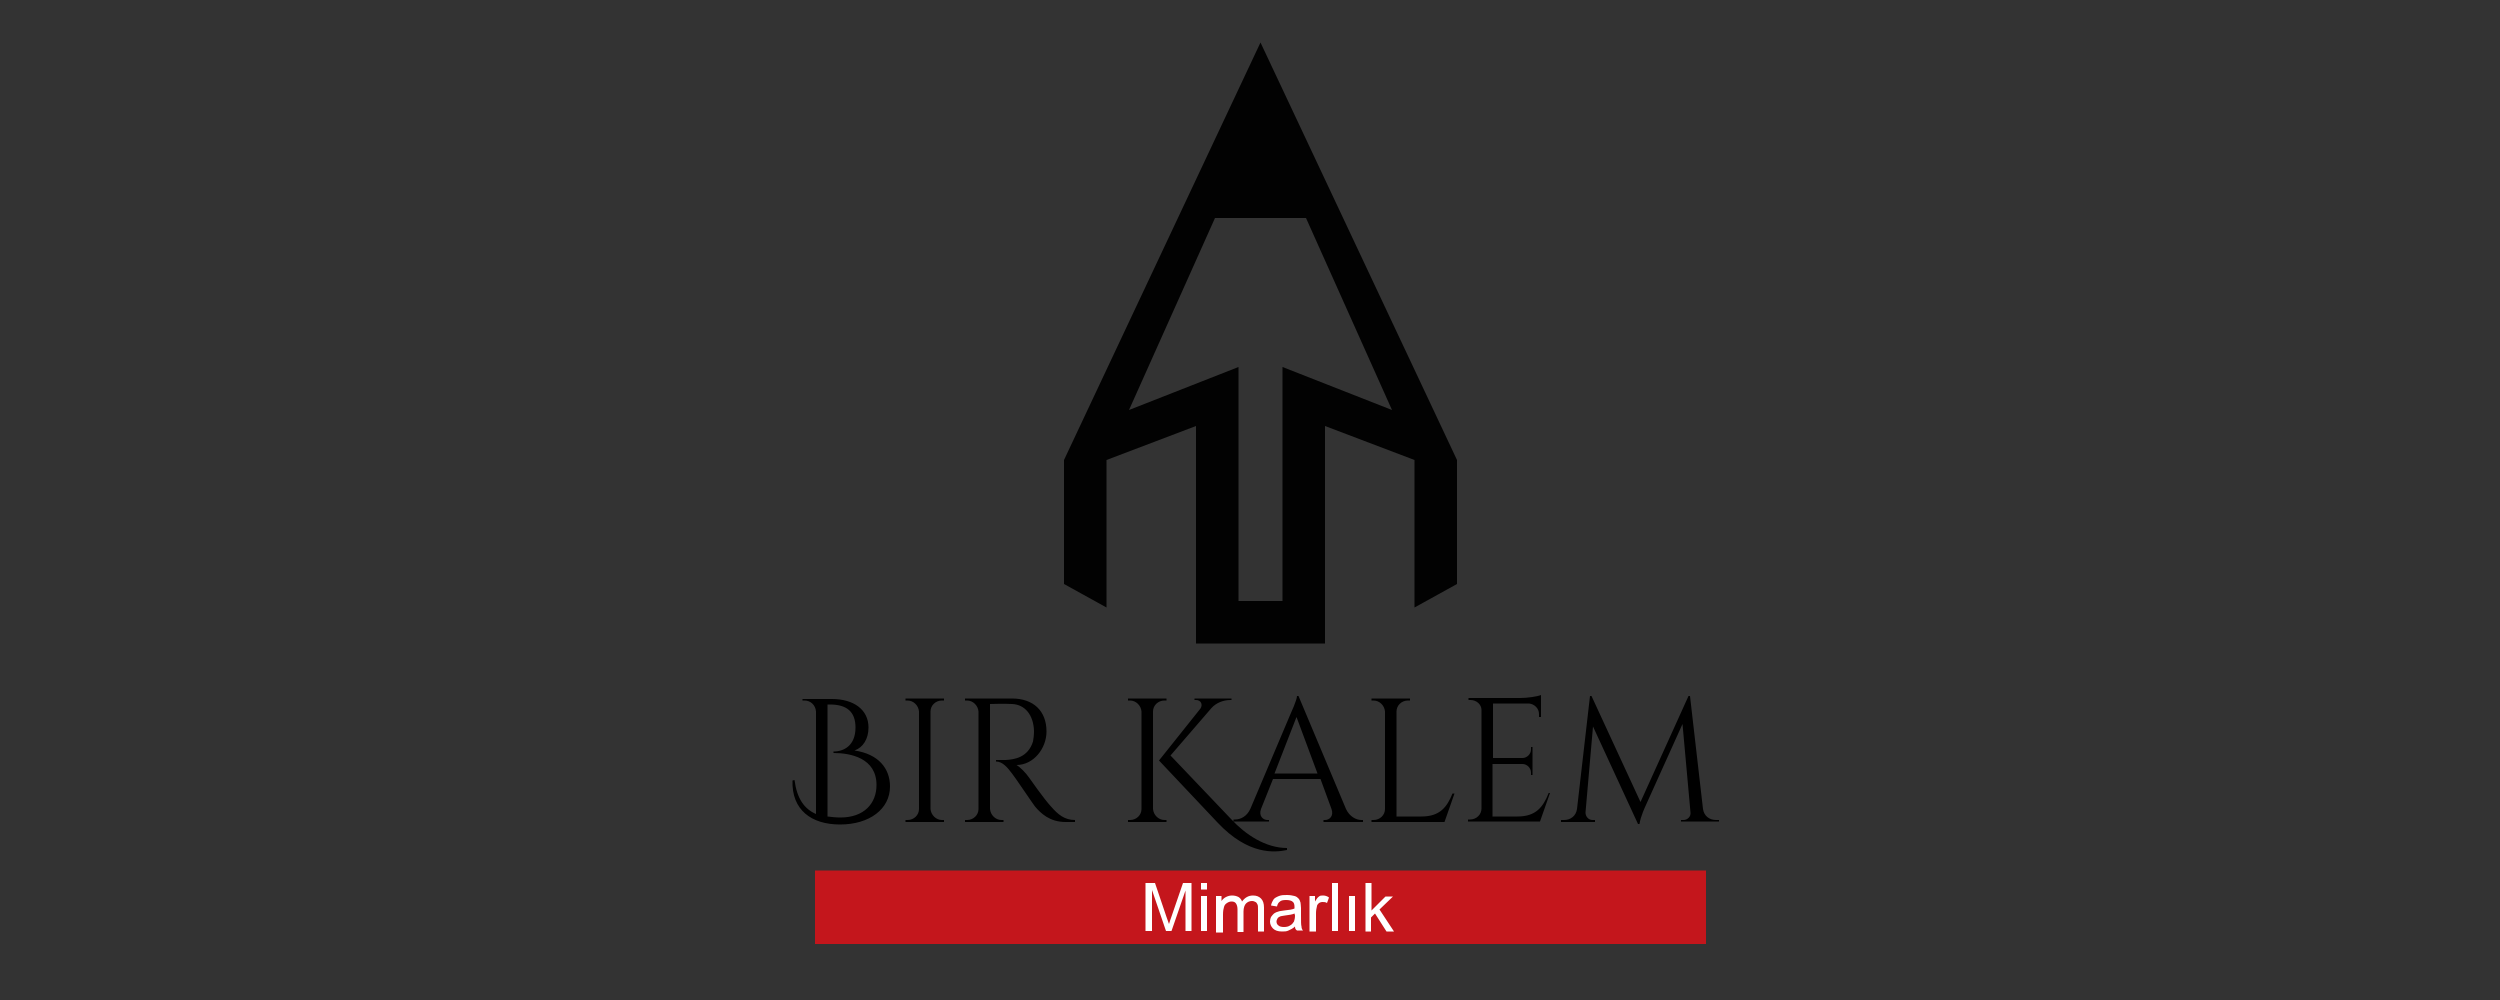 <?xml version="1.0" encoding="utf-8"?>
<!-- Generator: Adobe Illustrator 24.0.1, SVG Export Plug-In . SVG Version: 6.00 Build 0)  -->
<svg version="1.1" id="Layer_1" xmlns="http://www.w3.org/2000/svg" xmlns:xlink="http://www.w3.org/1999/xlink" x="0px" y="0px"
	 viewBox="0 0 500 200" style="enable-background:new 0 0 500 200;" xml:space="preserve">
<rect x="0" y="0" width="500" height="200" fill="#333333" stroke="none"/>
<style type="text/css">
	.st0{display:none;fill-rule:evenodd;clip-rule:evenodd;fill:#030202;}
	.st1{fill-rule:evenodd;clip-rule:evenodd;fill:#C4161C;}
	.st2{fill-rule:evenodd;clip-rule:evenodd;fill:#020202;}
	.st3{fill:#FFFFFF;}
</style>
<rect x="-4001.8" y="-1175.2" class="st0" width="8503.9" height="2551.2"/>
<rect x="163" y="174.1" class="st1" width="178.2" height="14.7"/>
<path class="st2" d="M247.7,128.7h-8.5v-8.5v-35L221.3,92v29.5l-8.5-4.7V92l39.3-83.5L291.4,92v24.8l-8.5,4.7V92L265,85.2v35v8.5
	h-8.5H247.7z M247.7,73.4v8.5v38.3h8.8V81.9v-8.5l21.9,8.6l-17.2-38.4h-18.2L225.8,82L247.7,73.4z"/>
<path d="M338,139.2h-0.3l-9.6,21.2l-9.8-21.2h-0.3l-2.6,22.6c-0.2,1.4-1.3,2.2-2.6,2.2h-0.6v0.4h6.8V164h-0.5
	c-0.8,0-1.4-0.7-1.4-1.5l1.5-17.2l9,19.5h0.3c0.2-1.5,1.2-3.6,1.2-3.6l7.4-16.4l1.6,17.7c0.1,0.8-0.6,1.5-1.4,1.5h-0.5v0.3h7.6V164
	h-0.6c-1.3,0-2.4-0.8-2.6-2.2L338,139.2z M309.7,158.7c-1.1,2.7-2.5,4.6-6.2,4.6h-5v-10.5h6c0.9,0,1.7,0.8,1.7,1.7v0.5h0.3v-5.6
	h-0.3v0.5c0,0.9-0.8,1.7-1.7,1.7h-5.9v-10.9h7.2c1.1,0.1,2,1,2,2.1v0.6h0.4v-2.8v-0.6v-1c-0.7,0.3-2.7,0.6-4.2,0.6h-10.3v0.4h0.4
	c1.2,0,2.2,0.9,2.2,2v19.7c0,1.2-1,2.2-2.3,2.2h-0.4l0,0.4H308l2-5.7H309.7z M290.5,158.7c-1.1,2.7-2.5,4.6-6.2,4.6h-5v-21
	c0-1.2,1-2.2,2.3-2.2h0.4l0-0.4h-7.7l0,0.4h0.4c1.2,0,2.2,1,2.3,2.2v19.5c0,1.2-1,2.2-2.3,2.2h-0.4l0,0.4h14.6l2-5.7H290.5z
	 M254.9,154.7l4.4-11.3l4.2,11.3H254.9z M259.7,139.2h-0.3c0,0.8-1.3,3.6-1.3,3.6l-8,18.9c-0.7,1.6-2,2.2-3.1,2.2h-0.3v0.4h7.1V164
	h-0.3c-0.9,0-1.8-0.8-1.3-2.2l2.4-6h9.5l2.2,6c0.5,1.4-0.4,2.2-1.3,2.2h-0.3v0.4h7.9V164h-0.3c-1.1,0-2.4-0.7-3.1-2.2L259.7,139.2z
	 M234.1,151.1l8.2-9.5c0.9-1,2.3-1.6,3.8-1.6h0.2v-0.3h-7.4v0.3h0.3c1,0,1.4,0.9,0.9,1.7l-8.3,10.4l11.7,12.4
	c6.2,6.6,11.5,6,13.9,5.5v-0.4c-4.3,0-8.3-2.7-11.1-5.7L234.1,151.1z M230.6,142.3c0-1.2,1-2.2,2.3-2.2h0.4l0-0.4h-7.7l0,0.4h0.4
	c1.2,0,2.2,1,2.3,2.2v19.5c0,1.2-1,2.2-2.3,2.2h-0.4l0,0.4h7.7l0-0.4h-0.4c-1.2,0-2.2-1-2.3-2.2V142.3z M193,139.7l0,0.4h0.4
	c1.2,0,2.2,1,2.3,2.2v19.5c0,1.2-1,2.2-2.3,2.2H193l0,0.4h7.7l0-0.4h-0.4c-1.2,0-2.2-1-2.3-2.2v-21c0.5,0,2.6-0.1,4.4,0
	c2.6,0.1,4.3,2.2,4.4,5.4c0,0.8-0.1,1.6-0.2,2.1c-1,3.2-3.7,3.6-5.5,3.7c-1.1,0-1.9,0-1.9,0v0.3c1.3,0,2.3,1.2,3.2,2.4
	c0.3,0.3,4.2,6.1,4.6,6.6c1.1,1.3,2.9,3.1,6.1,3.1h1.9V164c-2.1,0-3.4-1.1-4.8-2.7c-1.4-1.5-4.4-5.8-4.4-5.8c-0.7-1-1.8-2.1-2.5-2.5
	c3.4,0,6-3.3,6-6.7c0-4.1-2.6-6.6-6.9-6.6H193z M188.8,164h-0.4c-1.2,0-2.2-1-2.3-2.2v-19.5c0-1.2,1-2.2,2.3-2.2h0.4l0-0.4h-7.7
	l0,0.4h0.4c1.2,0,2.2,1,2.3,2.2v19.5c0,1.2-1,2.2-2.3,2.2h-0.4l0,0.4h7.7L188.8,164z M165.5,140.9h0.5c3.3,0,5.1,1.4,5.1,4.6
	c0,3.6-2.3,4.8-4.4,4.8l0,0.3c3.4,0,8.6,1,8.6,6.4c0,3.7-2.5,6.5-7.2,6.5c-0.9,0-1.8-0.1-2.6-0.2V140.9z M160.5,139.7l0,0.4h0.4
	c1.2,0,2.2,0.9,2.3,2.2v20.5c-2.3-1-3.8-3-4.3-6.8l-0.4,0.1c-0.2,5.9,3.8,8.8,9.5,8.8c5.9,0,10-3.1,10-7.6c0-3.6-2.3-6.5-7.1-7.2
	c1.7-0.6,2.8-2.3,2.8-4.6c0-3.6-3-5.7-7.3-5.7H160.5z"/>
<path class="st3" d="M273.1,186.2v-9.6h1.2v5.5l2.8-2.8h1.5l-2.7,2.6l2.9,4.4h-1.5l-2.3-3.6l-0.8,0.8v2.8H273.1z M269.8,186.2v-7
	h1.2v7H269.8z M261.9,186.2v-7h1.1v1.1c0.3-0.5,0.5-0.8,0.8-1c0.2-0.2,0.5-0.2,0.8-0.2c0.4,0,0.8,0.1,1.2,0.4l-0.4,1.1
	c-0.3-0.2-0.6-0.2-0.9-0.2c-0.3,0-0.5,0.1-0.7,0.2c-0.2,0.2-0.4,0.4-0.4,0.6c-0.1,0.4-0.2,0.9-0.2,1.4v3.7H261.9z M258.9,182.7
	c-0.4,0.2-1.1,0.3-1.9,0.4c-0.5,0.1-0.8,0.1-1,0.2c-0.2,0.1-0.4,0.2-0.5,0.4c-0.1,0.2-0.2,0.4-0.2,0.6c0,0.3,0.1,0.6,0.4,0.8
	c0.2,0.2,0.6,0.3,1.1,0.3c0.5,0,0.9-0.1,1.2-0.3c0.4-0.2,0.6-0.5,0.8-0.8c0.1-0.3,0.2-0.7,0.2-1.2L258.9,182.7z M259,185.3
	c-0.4,0.4-0.9,0.6-1.3,0.8c-0.4,0.2-0.8,0.2-1.3,0.2c-0.8,0-1.4-0.2-1.8-0.6c-0.4-0.4-0.6-0.9-0.6-1.4c0-0.3,0.1-0.7,0.2-0.9
	c0.2-0.3,0.4-0.5,0.6-0.7c0.3-0.2,0.5-0.3,0.9-0.4c0.2-0.1,0.6-0.1,1.1-0.2c1-0.1,1.7-0.2,2.1-0.4c0-0.2,0-0.3,0-0.3
	c0-0.5-0.1-0.8-0.3-1c-0.3-0.3-0.8-0.4-1.4-0.4c-0.6,0-1,0.1-1.2,0.3c-0.3,0.2-0.5,0.5-0.6,1l-1.2-0.2c0.1-0.5,0.3-0.9,0.5-1.2
	c0.2-0.3,0.6-0.5,1.1-0.7c0.5-0.2,1-0.2,1.6-0.2c0.6,0,1.1,0.1,1.5,0.2c0.4,0.1,0.6,0.3,0.8,0.5c0.2,0.2,0.3,0.5,0.4,0.8
	c0,0.2,0.1,0.6,0.1,1.1v1.6c0,1.1,0,1.8,0.1,2.1c0,0.3,0.1,0.6,0.3,0.8h-1.2C259.1,185.9,259,185.7,259,185.3z M243.2,186.2v-7h1.1
	v1c0.2-0.3,0.5-0.6,0.9-0.8c0.4-0.2,0.8-0.3,1.2-0.3c0.5,0,0.9,0.1,1.3,0.3c0.3,0.2,0.6,0.5,0.7,0.9c0.6-0.8,1.3-1.2,2.2-1.2
	c0.7,0,1.2,0.2,1.6,0.6c0.4,0.4,0.6,1,0.6,1.8v4.8h-1.2v-4.4c0-0.5,0-0.8-0.1-1c-0.1-0.2-0.2-0.4-0.4-0.5c-0.2-0.1-0.4-0.2-0.7-0.2
	c-0.5,0-0.9,0.2-1.2,0.5c-0.3,0.3-0.5,0.9-0.5,1.6v4.1h-1.2v-4.5c0-0.5-0.1-0.9-0.3-1.2c-0.2-0.3-0.5-0.4-0.9-0.4
	c-0.3,0-0.6,0.1-0.9,0.3c-0.3,0.2-0.5,0.4-0.6,0.8c-0.1,0.3-0.2,0.8-0.2,1.5v3.6H243.2z M240.2,186.2v-7h1.2v7H240.2z M240.2,177.9
	v-1.3h1.2v1.3H240.2z M266.4,186.2v-9.6h1.2v9.6H266.4z M229.1,186.2v-9.6h1.9l2.3,6.8c0.2,0.6,0.4,1.1,0.5,1.4
	c0.1-0.4,0.3-0.9,0.5-1.5l2.3-6.7h1.7v9.6h-1.2v-8.1l-2.8,8.1h-1.1l-2.8-8.2v8.2H229.1z"/>
</svg>
